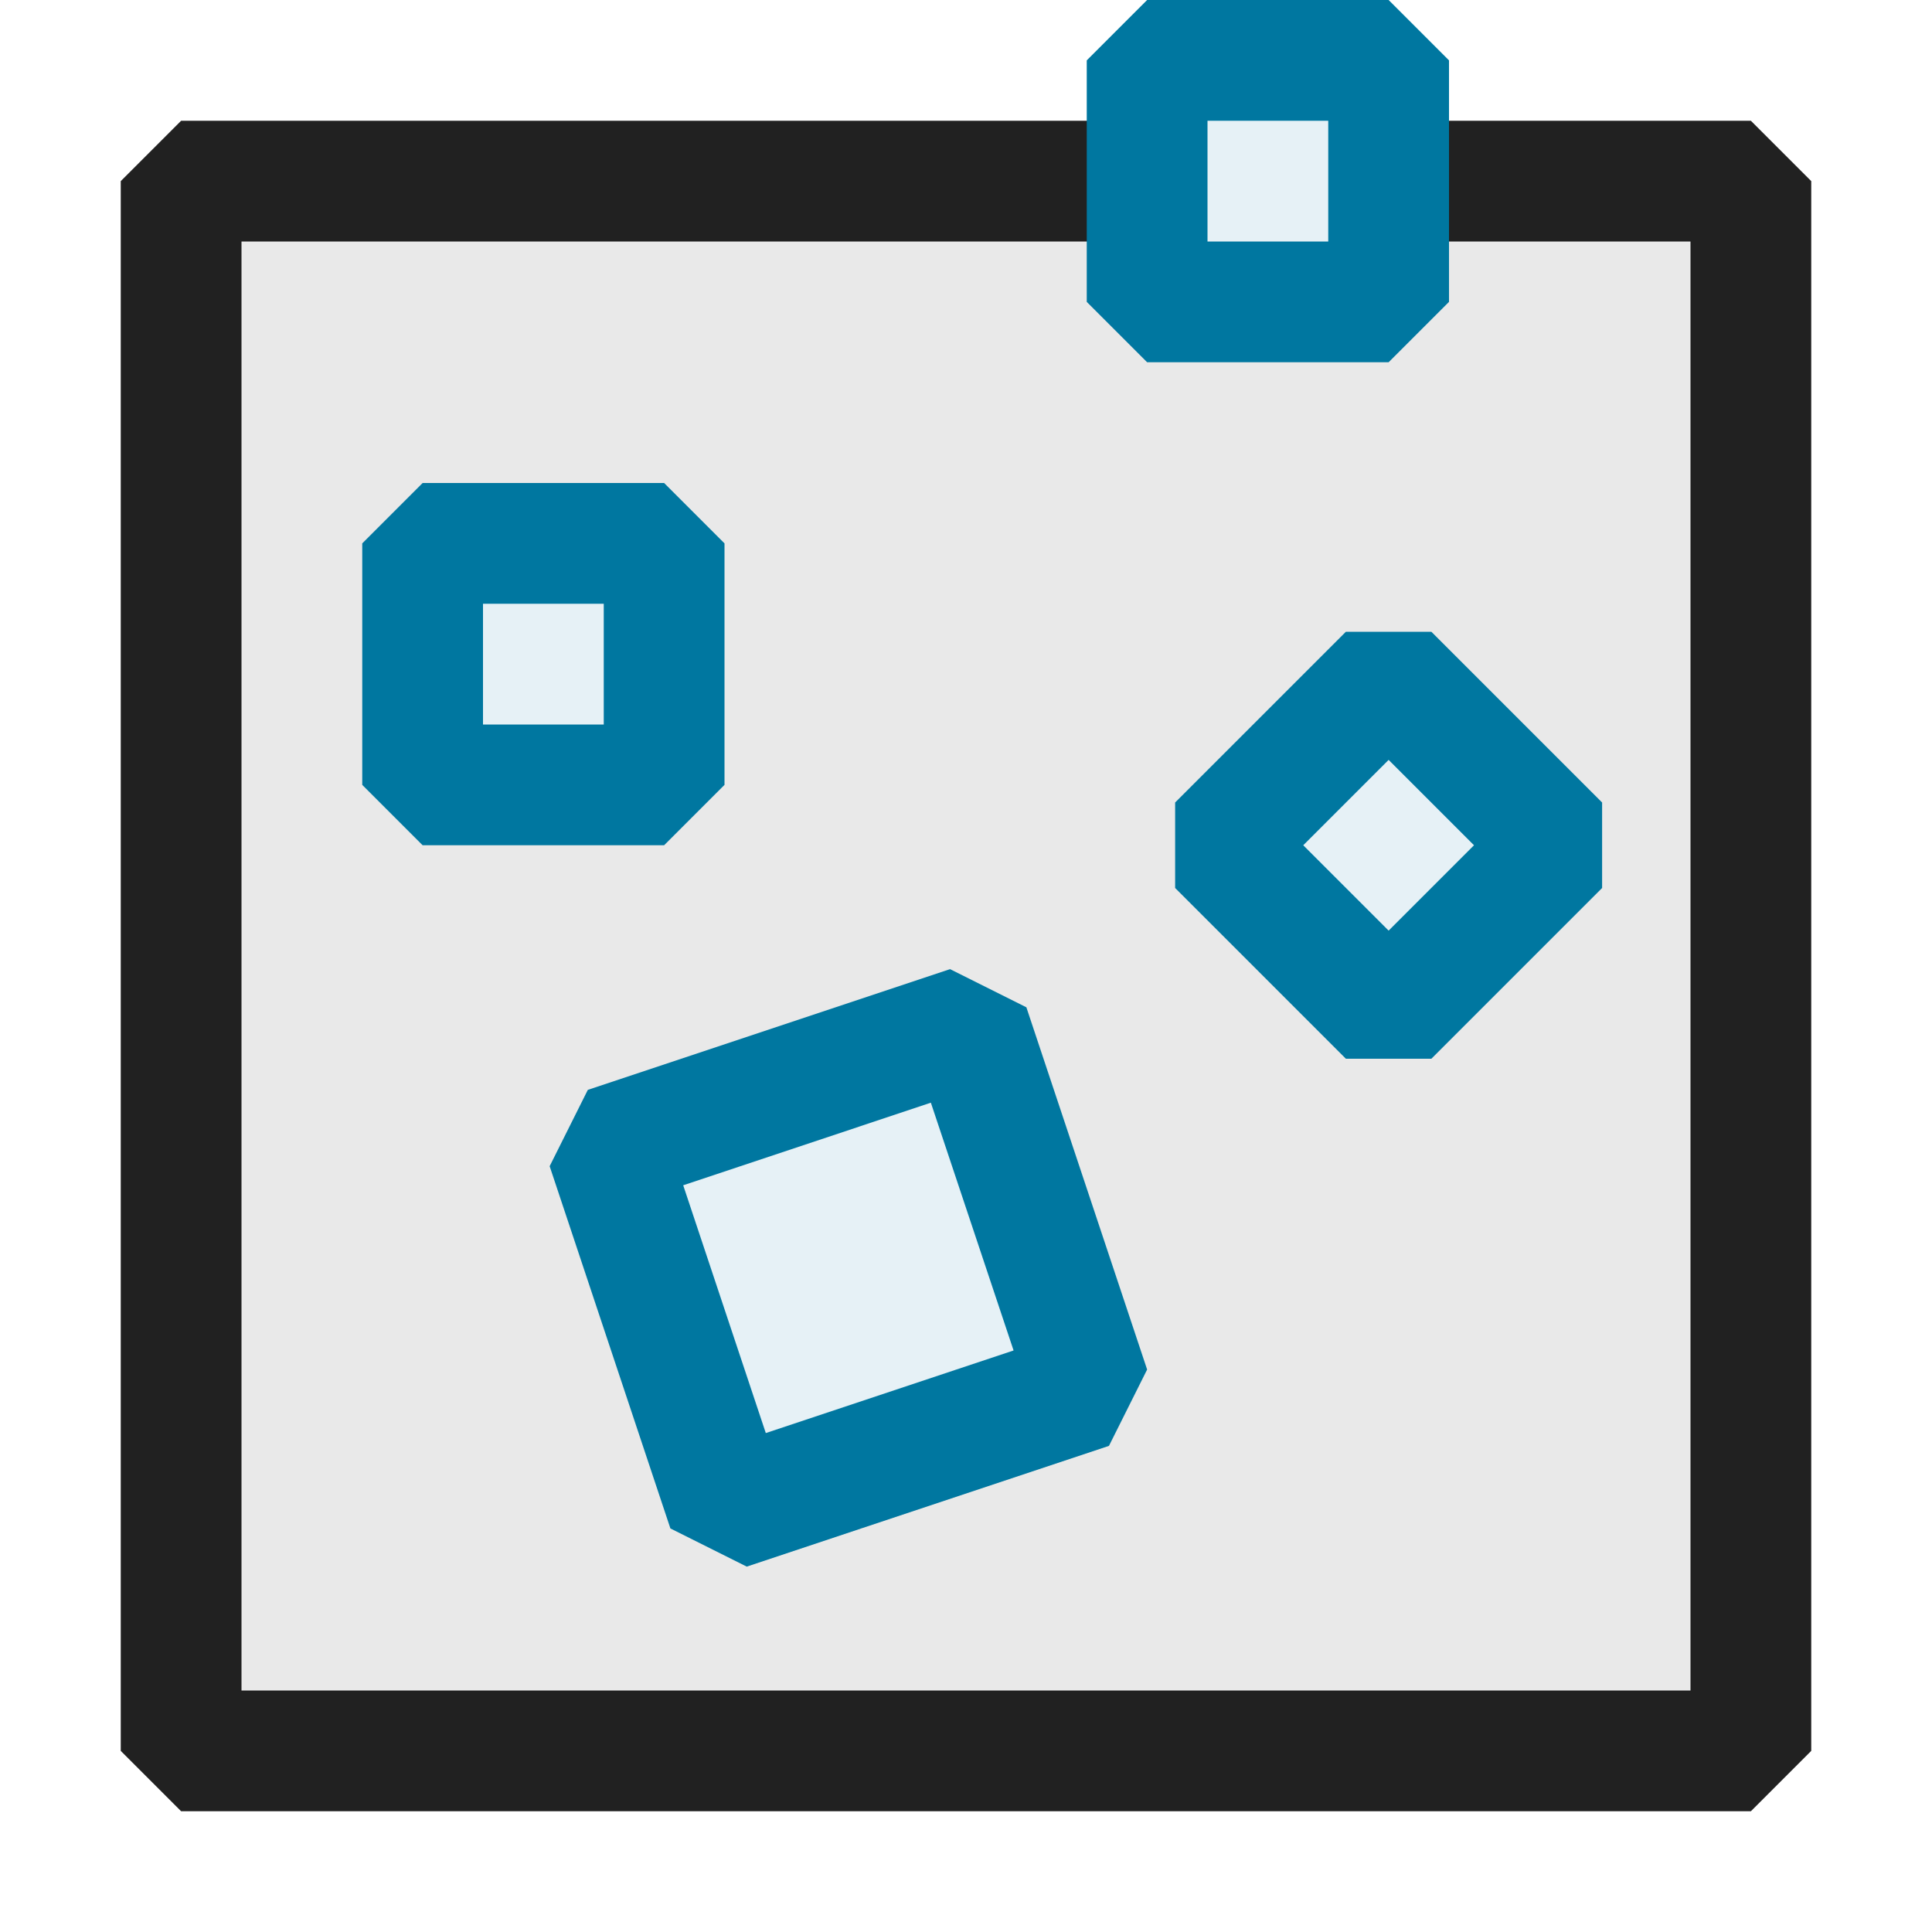 <svg xmlns="http://www.w3.org/2000/svg" viewBox="0 0 16 16">
  <defs>
    <style>.canvas{fill: none; opacity: 0;}.light-defaultgrey-10{fill: #212121; opacity: 0.1;}.light-defaultgrey{fill: #212121; opacity: 1;}.light-lightblue-10{fill: #0077a0; opacity: 0.1;}.light-lightblue{fill: #0077a0; opacity: 1;}</style>
  </defs>
  <title>ScatterView</title>
  <g id="canvas">
    <path class="canvas" d="M16,0V16H0V0Z" />
  </g>
  <g id="level-1">
    <path class="light-defaultgrey-10" d="M11.5,1.5v1h-2v-1h-8v13h13V1.5Zm-8,3h2v2h-2Zm2.53,8-1-3,3-1,1,3ZM11.5,8.41,10.09,7,11.5,5.59,12.91,7Z" />
    <path class="light-defaultgrey" d="M14.5,1h-3V2H14V14H2V2H9.5V1h-8L1,1.5v13l.5.5h13l.5-.5V1.5Z" />
    <path class="light-lightblue-10" d="M11.5,2.5h-2V.5h2Zm0,3.086L10.086,7,11.5,8.414,12.914,7ZM5.5,4.5h-2v2h2Zm-.474,5,1,3,3-1-1-3Z" />
    <path class="light-lightblue" d="M12,2.5V.5L11.5,0h-2L9,.5v2l.5.5h2ZM11,2H10V1h1Zm.854,3.232h-.708L9.732,6.646v.708l1.414,1.414h.708l1.414-1.414V6.646ZM11.5,7.707,10.793,7l.707-.707L12.207,7ZM6,6.5v-2L5.5,4h-2L3,4.5v2l.5.5h2ZM5,6H4V5H5ZM7.868,8.026l-3,1-.316.632,1,3,.632.316,3-1,.316-.632-1-3ZM6.342,11.868,5.658,9.816l2.051-.684.685,2.052Z" />
  </g>
</svg>
